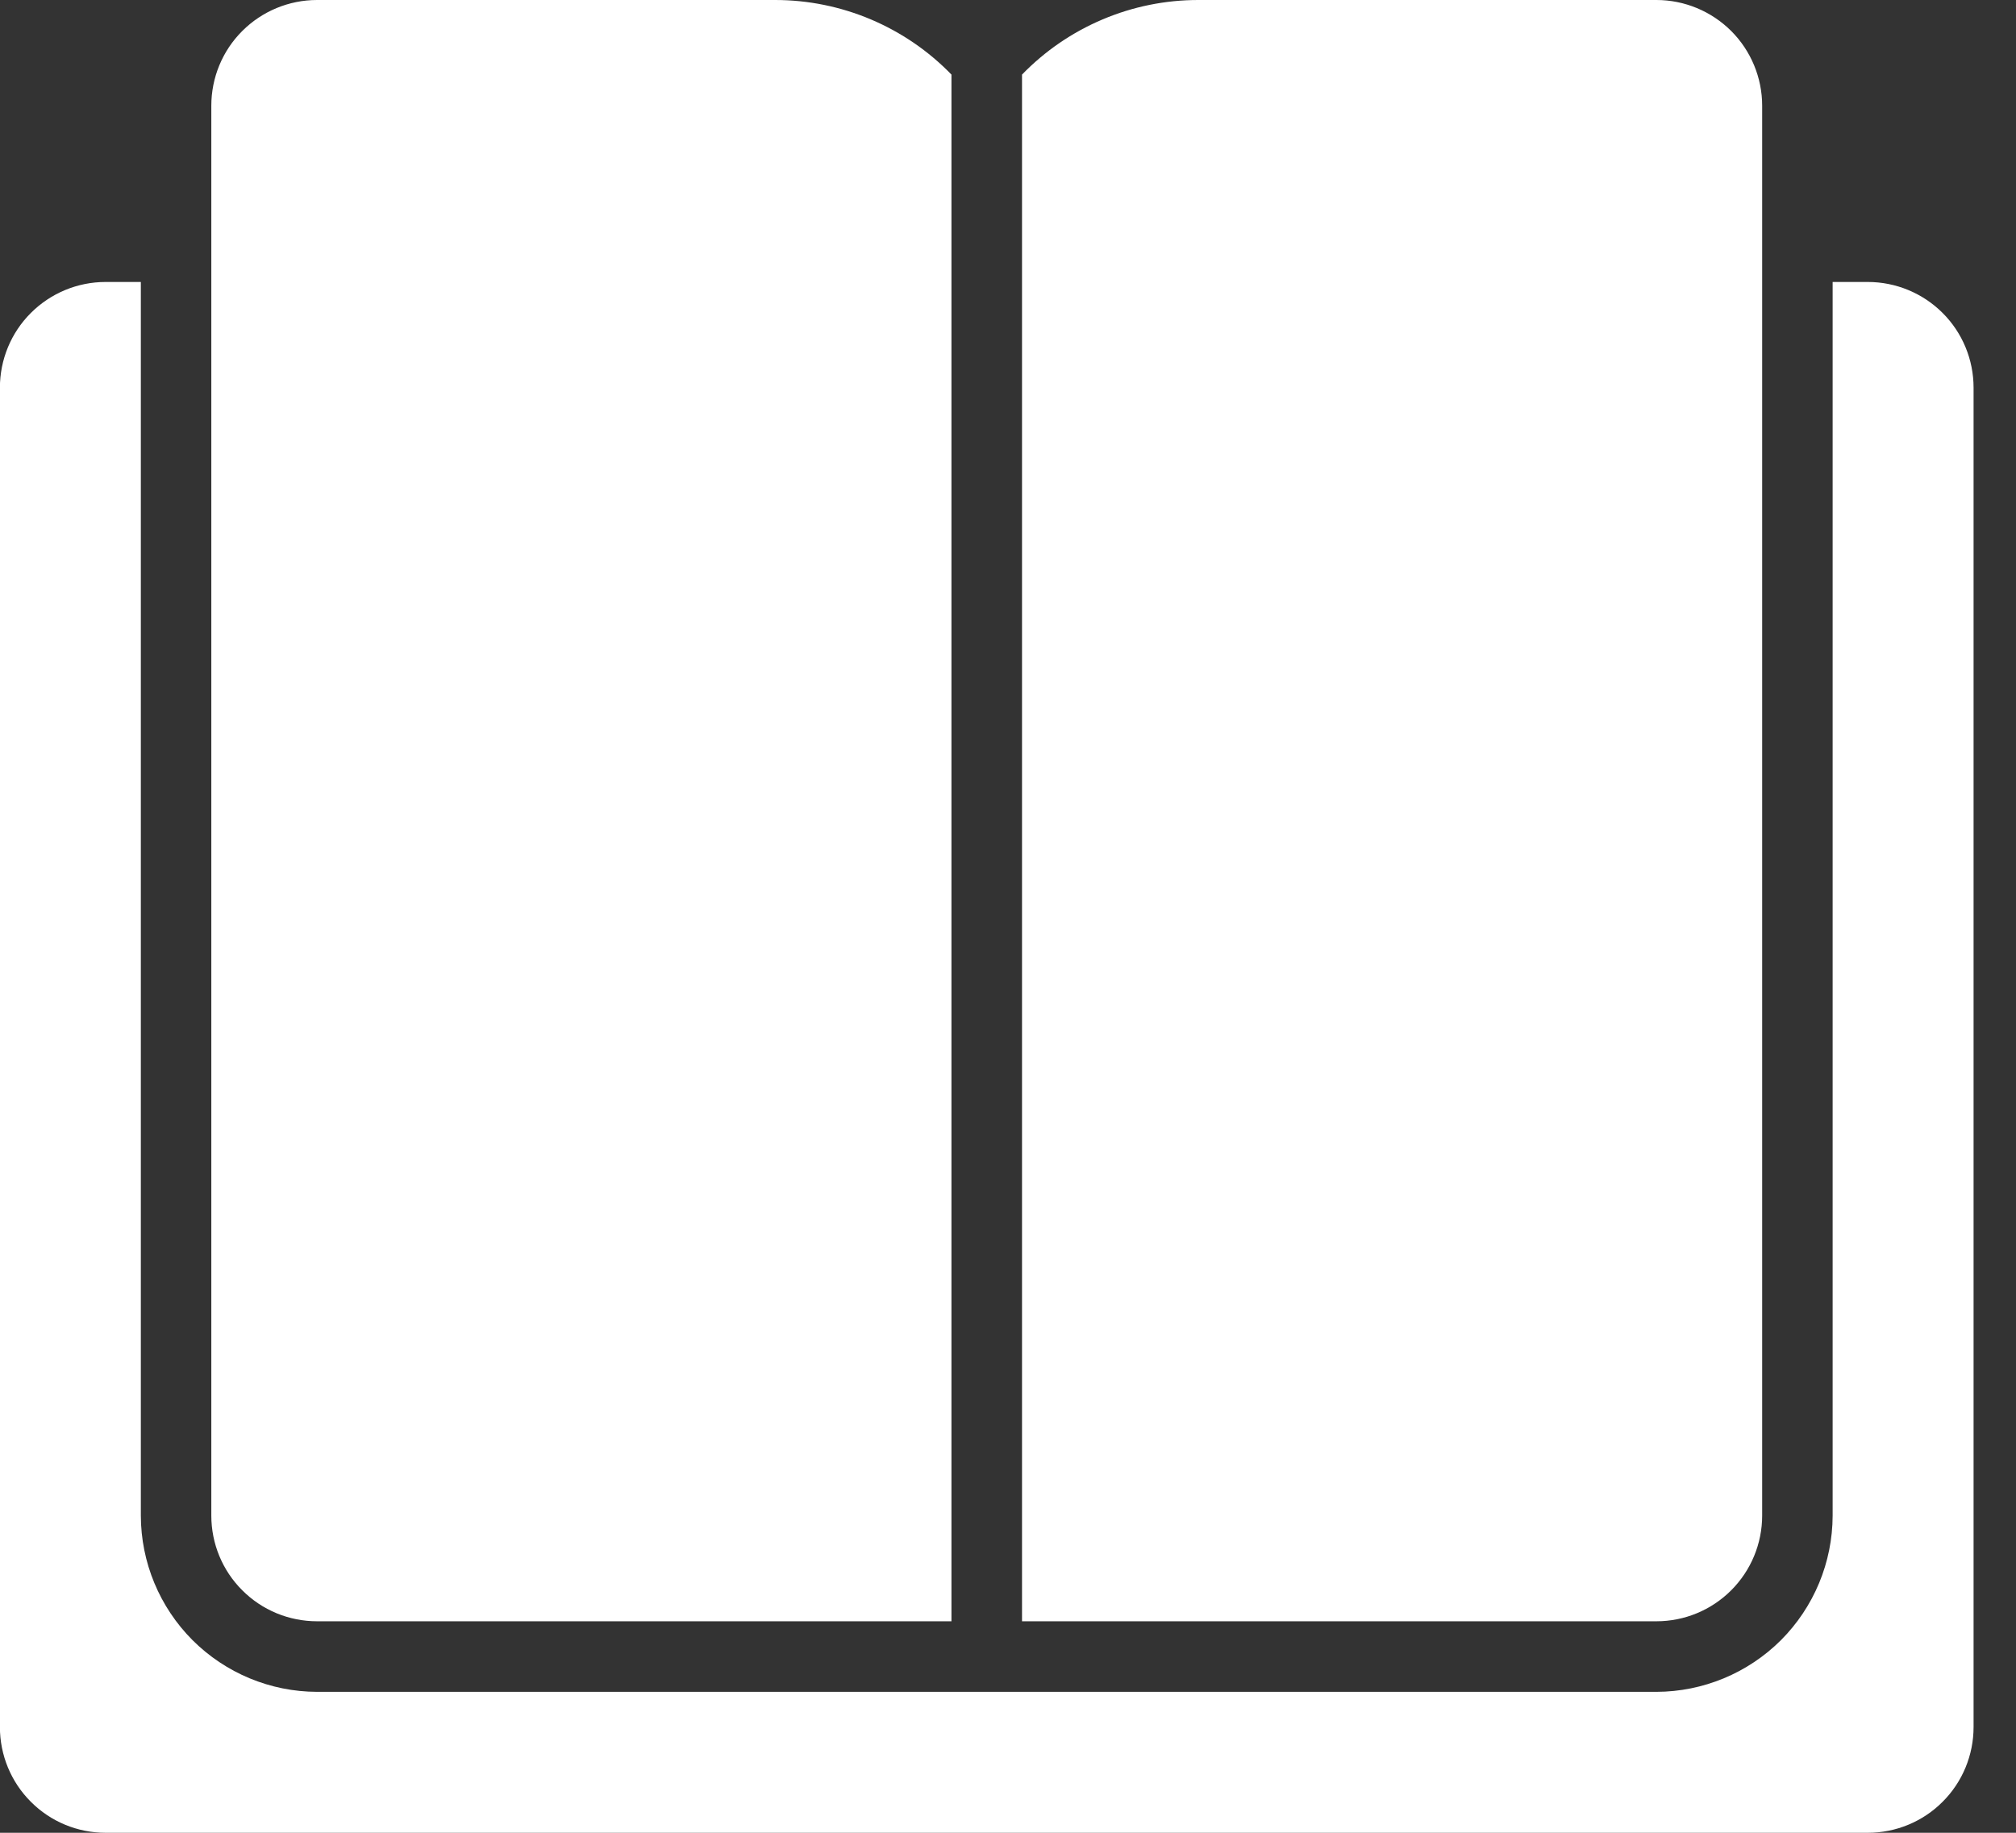 <svg width="22" height="20" viewBox="0 0 22 20" fill="none" xmlns="http://www.w3.org/2000/svg">
<rect x="0" y="0" width="22" height="20" fill="#333333" stroke="none"/>
<path d="M1.152 3.077H1.537V16.539C1.538 17.049 1.741 17.537 2.101 17.898C2.462 18.258 2.95 18.461 3.46 18.462H18.076C18.585 18.461 19.074 18.258 19.435 17.898C19.795 17.537 19.998 17.049 19.999 16.539V3.077H20.383C20.689 3.077 20.983 3.199 21.199 3.415C21.416 3.631 21.537 3.925 21.537 4.231V18.846C21.537 19.152 21.416 19.446 21.199 19.662C20.983 19.879 20.689 20 20.383 20H1.152C0.846 20 0.553 19.879 0.337 19.662C0.12 19.446 -0.001 19.152 -0.001 18.846V4.231C-0.001 3.925 0.12 3.631 0.337 3.415C0.553 3.199 0.846 3.077 1.152 3.077Z" fill="white"/>
<path d="M18.076 17.692H11.153V0.814C11.402 0.557 11.701 0.352 12.032 0.212C12.362 0.072 12.717 0 13.076 0H18.076C18.382 0 18.675 0.122 18.892 0.338C19.108 0.554 19.23 0.848 19.23 1.154V16.538C19.23 16.845 19.108 17.138 18.892 17.354C18.675 17.571 18.382 17.692 18.076 17.692Z" fill="white"/>
<path d="M2.306 16.538V1.154C2.306 0.848 2.427 0.554 2.644 0.338C2.86 0.122 3.154 0 3.46 0H8.46C8.818 0 9.173 0.072 9.504 0.212C9.834 0.352 10.133 0.556 10.383 0.814V17.692H3.46C3.154 17.692 2.86 17.571 2.644 17.354C2.427 17.138 2.306 16.845 2.306 16.538Z" fill="white"/>
</svg>
